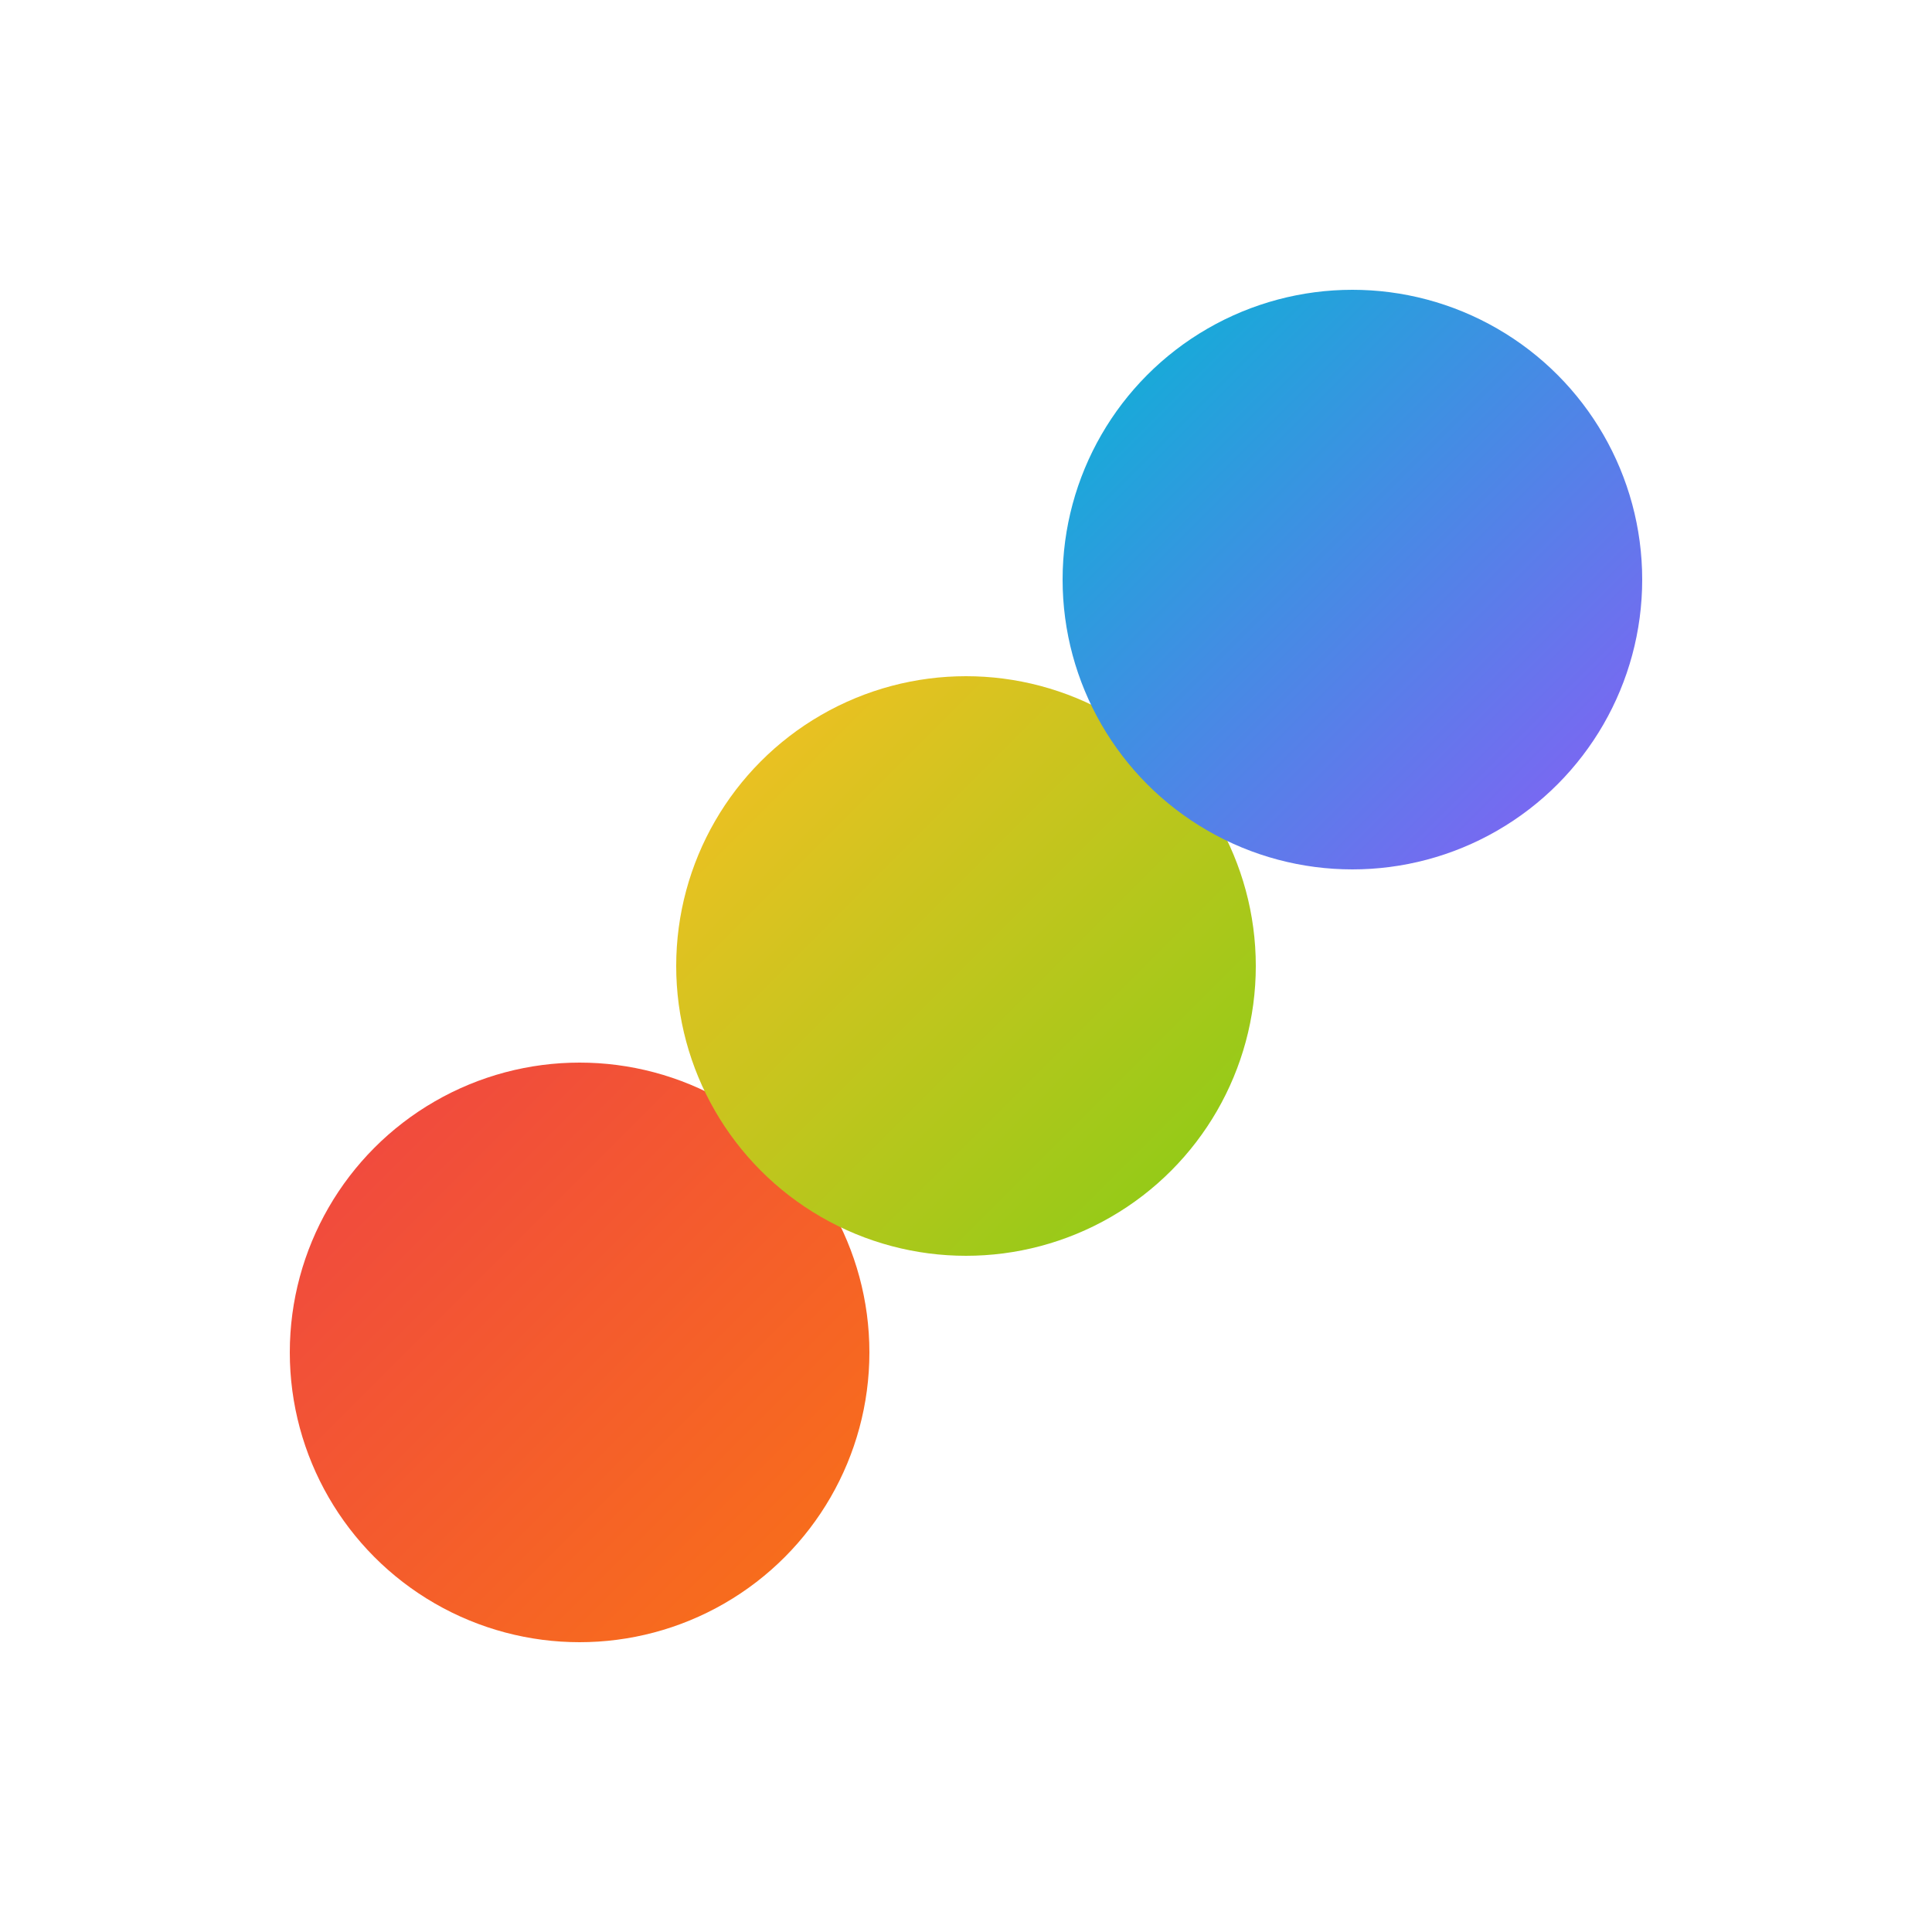 <svg width="64" height="64" viewBox="0 0 100 100" xmlns="http://www.w3.org/2000/svg">
    <defs>
        <linearGradient id="rainbowGradient1" x1="0%" y1="0%" x2="100%" y2="100%">
            <stop offset="0%" style="stop-color:#EF4444;stop-opacity:1" />
            <stop offset="100%" style="stop-color:#F97316;stop-opacity:1" />
        </linearGradient>
        <linearGradient id="rainbowGradient2" x1="0%" y1="0%" x2="100%" y2="100%">
            <stop offset="0%" style="stop-color:#FBBF24;stop-opacity:1" />
            <stop offset="100%" style="stop-color:#84CC16;stop-opacity:1" />
        </linearGradient>
        <linearGradient id="rainbowGradient3" x1="0%" y1="0%" x2="100%" y2="100%">
            <stop offset="0%" style="stop-color:#06B6D4;stop-opacity:1" />
            <stop offset="100%" style="stop-color:#8B5CF6;stop-opacity:1" />
        </linearGradient>
        <filter id="goo">
            <feGaussianBlur in="SourceGraphic" stdDeviation="8" result="blur" />
            <feColorMatrix in="blur" mode="matrix" values="1 0 0 0 0  0 1 0 0 0  0 0 1 0 0  0 0 0 18 -7" result="goo" />
            <feBlend in="SourceGraphic" in2="goo" />
        </filter>
    </defs>
    <g filter="url(#goo)">
        <circle cx="30" cy="70" r="15" fill="url(#rainbowGradient1)" />
        <circle cx="50" cy="50" r="15" fill="url(#rainbowGradient2)" />
        <circle cx="70" cy="30" r="15" fill="url(#rainbowGradient3)" />
    </g>
</svg>
